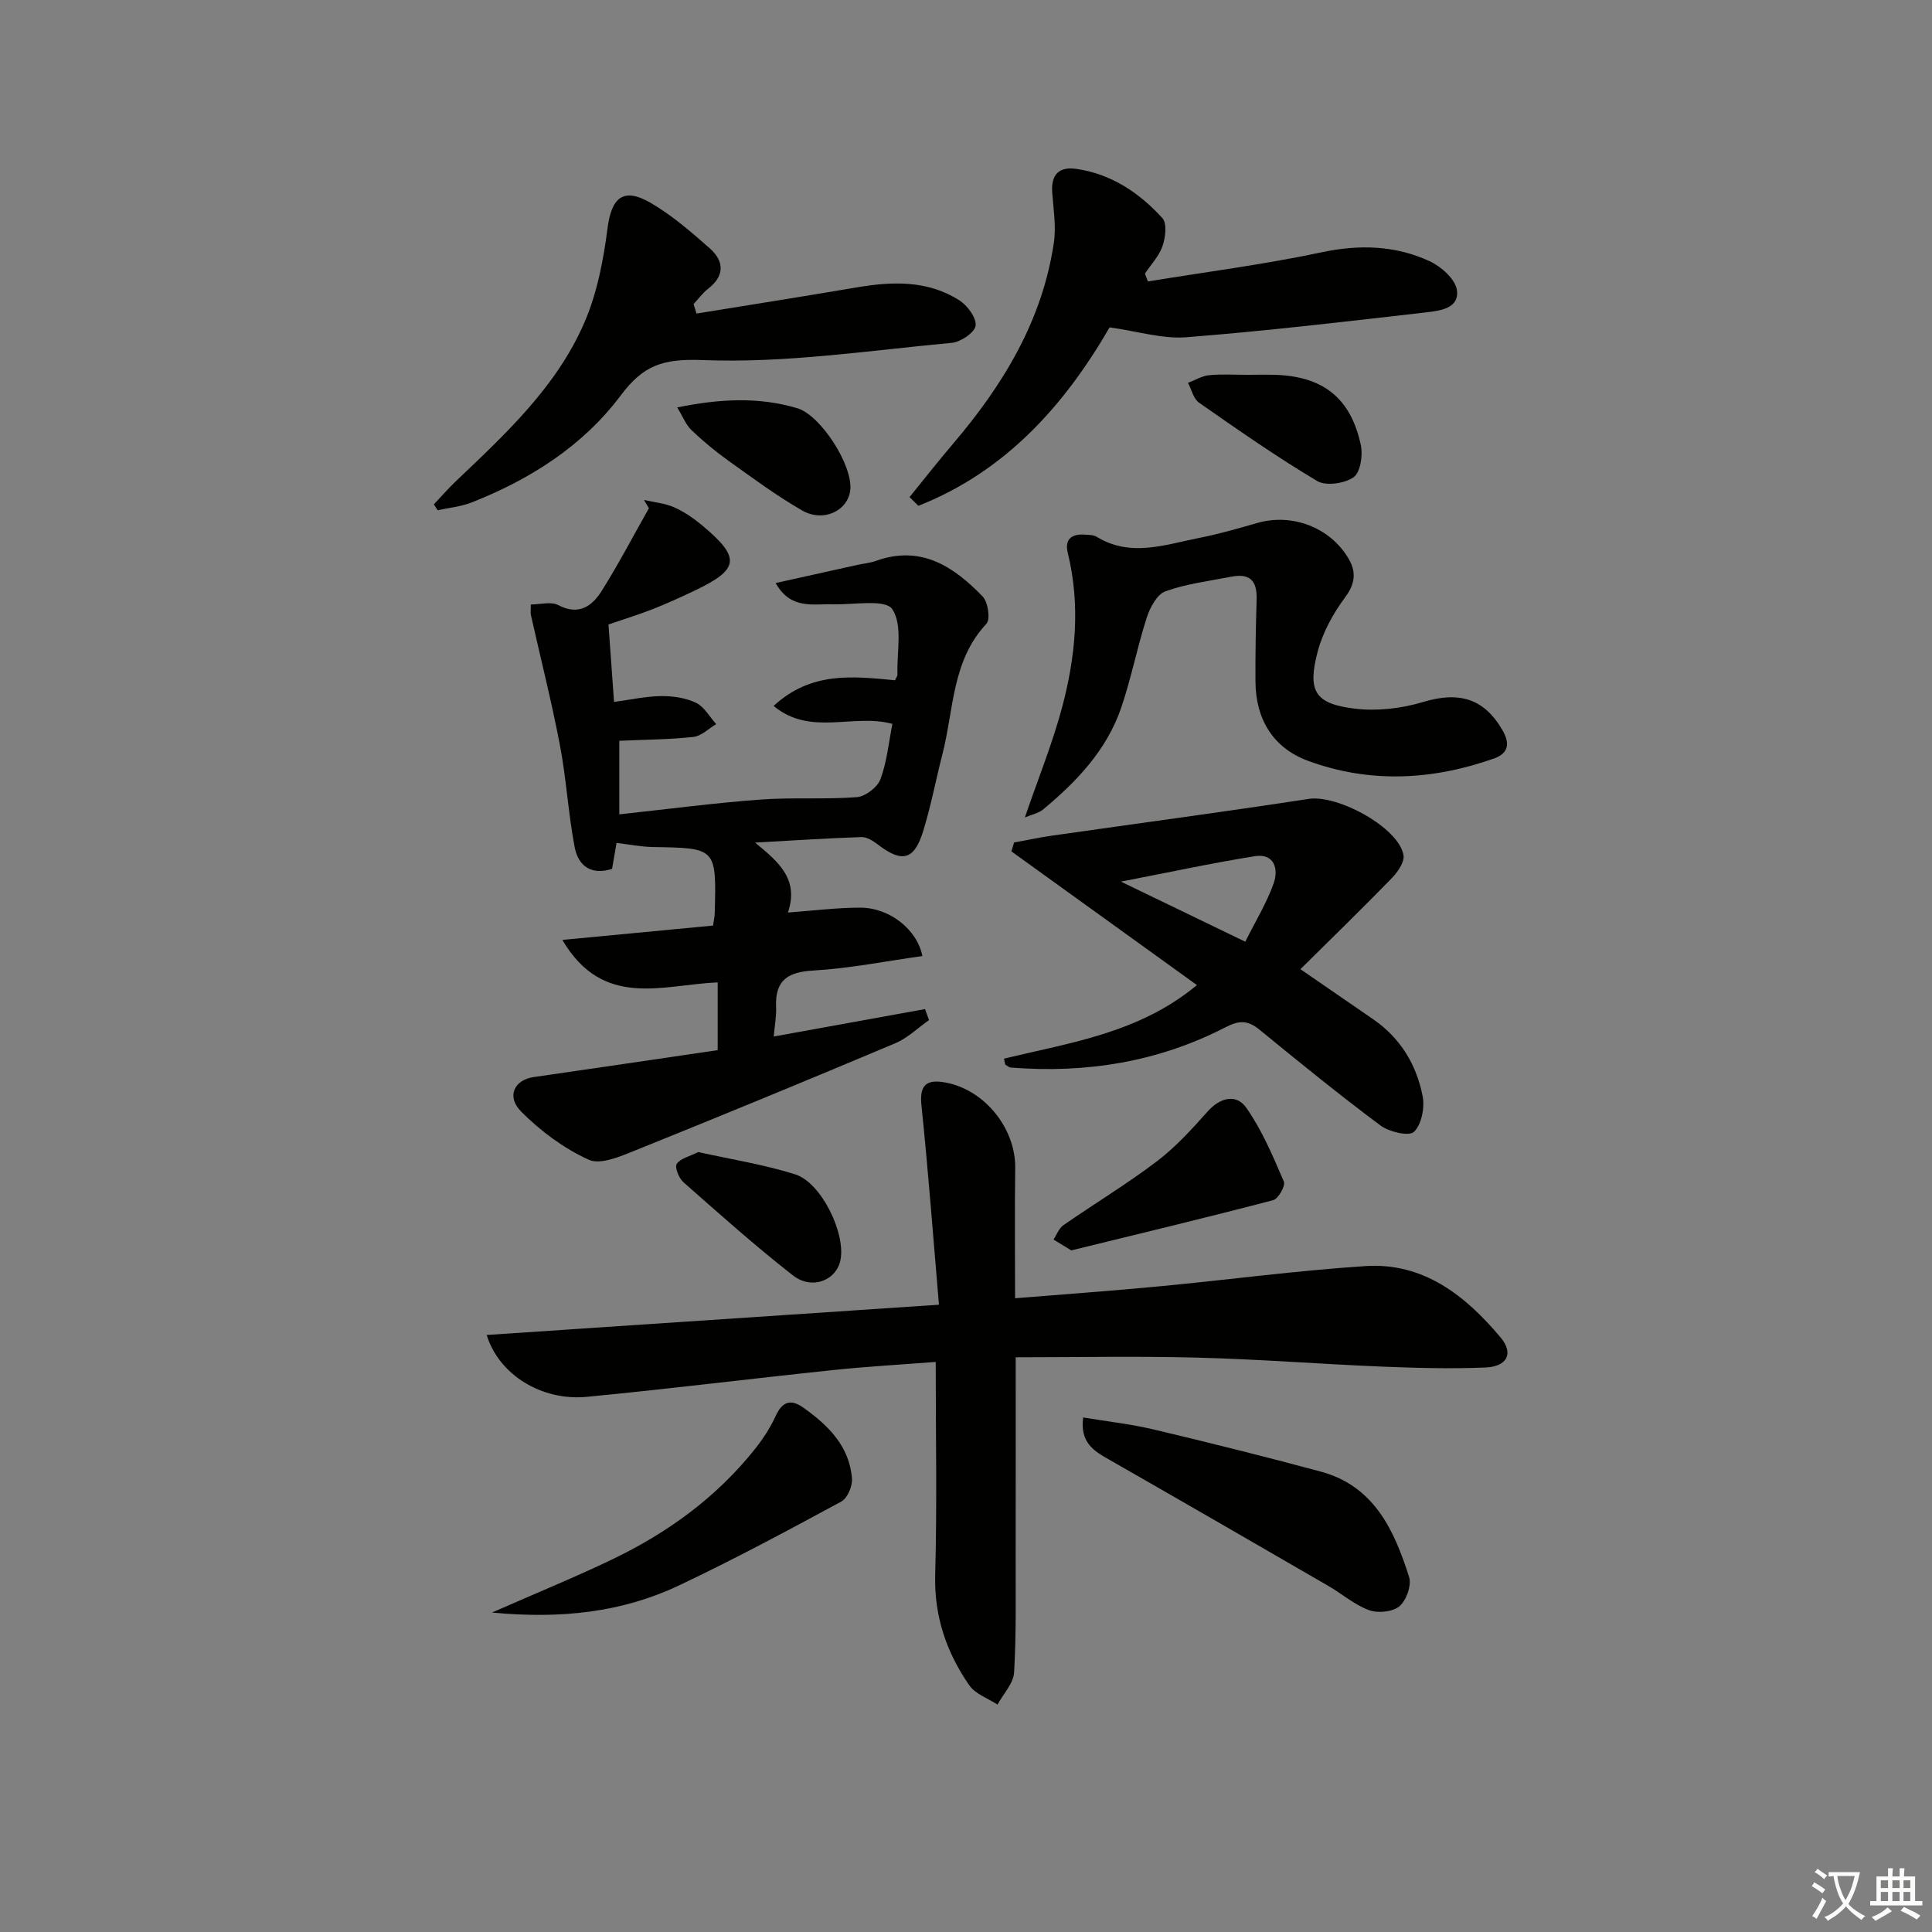 <svg enable-background="new 0 0 400 400" viewBox="0 0 400 400" xmlns="http://www.w3.org/2000/svg"><rect x="0" y="0" width="400" height="400" fill="#808080" stroke="none"/><path d="m377.9 391.2c-.2.3-.4.5-.6.8-.7-.6-1.4-1-2.2-1.5.2-.3.4-.5.5-.8.6.4 1.4.8 2.3 1.5zm-1.8 6.1c-.2-.2-.5-.4-.9-.6.4-.6.8-1.2 1.2-1.9s.7-1.3.9-1.9c.3.3.5.5.8.7-.7 1.3-1.4 2.6-2 3.7zm2.2-9c-.3.3-.5.5-.6.8-.6-.6-1.3-1.1-2-1.5.3-.3.5-.5.6-.7.6.5 1.3.9 2 1.4zm.3.2v-.9h2 4.5c-.3 1.3-.6 2.5-1 3.6s-.9 2.1-1.4 3c.4.5 1 1 1.6 1.4s1.2.8 1.9 1.1c-.3.2-.5.4-.8.8-.4-.3-1-.7-1.6-1.2s-1.2-1.1-1.6-1.6c-.5.6-1.1 1.1-1.7 1.6s-1.4.9-2.1 1.4c-.1-.3-.3-.5-.7-.8.6-.2 1.2-.5 1.9-1s1.4-1.1 2-1.8c-.5-.8-.9-1.6-1.2-2.5s-.6-2-.8-3.2c-.4.1-.7.1-1 .1zm2.5 2.7c.3 1 .7 1.7 1 2.2.3-.5.6-1.1 1-2s.6-1.9.9-3h-3.2-.4c.1.9.3 1.8.7 2.8z" fill="#fbfcfa"/><path d="m396.5 388.5v1.5 3.6h1.5v.9c-.4 0-1 0-1.7 0h-7.9c-.5 0-.9 0-1.2 0v-.9h1.3v-3.5c0-.7 0-1.2 0-1.6h2.4c0-.8 0-1.4 0-1.7h1c0 .3-.1.8-.1 1.7h1.5c0-.8 0-1.4 0-1.7h1c0 .3-.1.9-.1 1.7zm-8.2 9.2c-.2-.3-.5-.5-.8-.8.8-.3 1.4-.6 1.9-.9s1-.7 1.4-1.1c.3.3.6.5.9.8-1.6 1-2.8 1.6-3.4 2zm2.6-6.8v-1.6h-1.5v1.6zm0 2.7v-1.9h-1.5v1.9zm2.4-2.7v-1.6h-1.5v1.6zm0 2.7v-1.9h-1.5v1.9zm.2 2 .7-.8c.4.2.9.5 1.6.8s1.3.7 1.8 1c-.3.3-.5.6-.8.8-.4-.3-1.5-1-3.3-1.8zm2-4.7v-1.6h-1.4v1.6zm0 2.7v-1.9h-1.4v1.9z" fill="#fbfcfa"/><g fill="#010100"><path d="m116.43 194.6c10.95-1.04 20.96-1.99 31.2-2.97.14-1.02.33-1.8.35-2.58.35-13.51.35-13.47-12.74-13.68-2.44-.04-4.88-.53-7.59-.85-.29 1.66-.59 3.41-.93 5.37-4.27 1.38-7-.59-7.74-4.48-1.33-6.97-1.72-14.12-3.05-21.1-1.73-9.06-4-18.01-6.02-27.01-.1-.46-.01-.97-.01-2.15 1.95 0 4.17-.65 5.65.12 4.33 2.27 7.08.19 9.09-3.03 3.46-5.53 6.5-11.33 9.71-17.02-.34-.57-.67-1.13-1.01-1.7 2.1.48 4.32.66 6.25 1.52 2.1.93 4.07 2.3 5.84 3.78 7.97 6.67 7.67 9.04-1.61 13.46-2.84 1.35-5.71 2.67-8.64 3.82-2.92 1.15-5.94 2.07-9.2 3.19.38 5.25.74 10.36 1.15 16.04 3.34-.45 6.53-1.17 9.72-1.21 2.43-.03 5.08.35 7.24 1.38 1.71.82 2.82 2.9 4.19 4.42-1.56.92-3.06 2.47-4.7 2.65-5.09.55-10.25.57-15.36.8v15.23c10.07-1.08 19.56-2.34 29.09-3.05 6.68-.5 13.43 0 20.1-.51 1.77-.14 4.26-2.05 4.88-3.72 1.35-3.63 1.71-7.62 2.47-11.45-8.19-2.21-16.95 2.63-24.59-3.71 7.8-7.24 16.59-6.12 25.12-5.32.27-.58.53-.89.52-1.18-.16-4.63 1.13-10.27-1.08-13.54-1.44-2.13-7.98-.89-12.24-1.01-4.2-.12-8.8 1.15-11.9-4.4 5.86-1.3 11.38-2.53 16.91-3.75 1.29-.29 2.64-.39 3.88-.84 9.3-3.34 16.09 1.18 22.07 7.38 1.11 1.15 1.63 4.72.78 5.64-7.2 7.69-6.74 17.8-9.11 27-1.36 5.3-2.37 10.7-3.98 15.92-1.87 6.04-4.36 6.62-9.35 2.82-.99-.76-2.3-1.61-3.44-1.57-7.06.23-14.12.7-22.02 1.14 4.81 3.96 9.15 7.54 6.8 14.48 5.21-.38 10.09-1.01 14.97-1.01 6.08 0 11.79 4.53 12.87 10.02-7.55 1.05-15.05 2.56-22.61 3-5.35.31-7.91 2.08-7.68 7.54.08 1.92-.29 3.86-.49 6.12 10.82-1.96 21.08-3.82 31.33-5.68.27.76.54 1.52.82 2.28-2.32 1.63-4.45 3.73-7 4.8-17.88 7.54-35.82 14.93-53.81 22.18-3.07 1.23-7.2 3.04-9.64 1.93-5.14-2.34-9.98-5.93-13.98-9.96-3.14-3.15-1.41-6.58 2.56-7.15 12.63-1.82 25.26-3.69 38.12-5.58 0-5.05 0-9.43 0-14.03-11.42.49-23.73 5.57-32.16-8.79z"/><path d="m210.29 281.01c0 14.01.02 27.45-.01 40.89-.02 8.12.15 16.25-.32 24.35-.13 2.28-2.24 4.45-3.44 6.67-1.98-1.31-4.59-2.18-5.84-4-4.72-6.81-7.29-14.28-7.06-22.87.4-14.45.11-28.91.11-44.08-7.18.56-14.24.95-21.27 1.69-17 1.78-33.97 3.91-50.98 5.54-9.3.89-18.17-4.54-20.72-12.81 31.07-2.08 61.88-4.14 93.64-6.26-1.21-14.21-2.22-27.74-3.62-41.24-.38-3.64.56-5.36 4.18-4.89 8.44 1.08 15.36 9.34 15.23 17.88-.13 8.79-.03 17.58-.03 26.91 10.18-.83 20.05-1.53 29.9-2.47 14.22-1.35 28.4-3.26 42.64-4.19 12.02-.78 20.71 6.11 27.97 14.76 2.78 3.31 1.4 6.05-3.15 6.24-7.14.29-14.31.1-21.46-.19-12.62-.52-25.22-1.52-37.85-1.85-12.43-.34-24.89-.08-37.92-.08z"/><path d="m207.87 219.18c13.73-3.32 28-5.3 39.94-15.23-13.04-9.4-25.73-18.54-38.41-27.68.19-.61.37-1.23.56-1.84 2.64-.48 5.27-1.05 7.92-1.43 17.7-2.53 35.42-4.89 53.1-7.6 5.98-.91 18.63 5.95 19.6 11.65.25 1.45-1.25 3.56-2.5 4.84-6.09 6.26-12.36 12.35-18.84 18.77 5.56 3.83 10.3 7.1 15.05 10.36 5.65 3.88 8.98 9.41 10.25 15.93.46 2.37-.22 5.87-1.8 7.39-1.01.98-5.14.02-6.94-1.33-8.53-6.36-16.79-13.08-25.03-19.82-2.39-1.96-4.16-2-7.02-.52-13.93 7.2-28.88 9.59-44.45 8.36-.41-.03-.79-.4-1.18-.62-.07-.4-.16-.81-.25-1.23zm49.95-24.21c2.11-4.24 4.46-8.04 5.9-12.15 1-2.87.15-6.21-3.95-5.55-8.88 1.42-17.69 3.33-27.7 5.26 8.97 4.34 16.94 8.19 25.75 12.44z"/><path d="m212.19 169.24c2.77-8.09 5.7-15.29 7.69-22.74 2.81-10.5 3.84-21.21 1.2-31.99-.71-2.92.81-4.01 3.54-3.82.83.06 1.78.05 2.44.45 7.02 4.29 14.13 1.63 21.17.24 4.07-.8 8.07-1.95 12.06-3.1 7.16-2.06 14.97.84 18.83 7.23 1.7 2.81 1.54 5.25-.64 8.18-2.49 3.35-4.64 7.28-5.69 11.29-2.14 8.17-.52 10.75 7.74 11.74 4.58.55 9.6-.02 14.03-1.36 7.44-2.25 12.63-.83 16.47 5.75 1.58 2.7 1.42 4.83-1.74 5.94-12.76 4.5-25.72 5.17-38.48.47-7.23-2.66-10.82-8.6-10.88-16.38-.04-5.66.07-11.32.24-16.97.12-4.03-1.42-5.53-5.36-4.75-4.54.89-9.22 1.45-13.53 3.01-1.74.63-3.19 3.37-3.86 5.44-1.98 6.14-3.2 12.53-5.28 18.63-2.99 8.77-9.2 15.3-16.19 21.1-.92.77-2.27 1.01-3.76 1.64z"/><path d="m229.73 67.78c-9.37 16.2-21.6 29.85-39.59 36.94-.61-.6-1.22-1.2-1.83-1.8 2.98-3.67 5.9-7.39 8.96-10.99 10.4-12.19 18.54-25.55 20.92-41.7.5-3.38-.09-6.93-.34-10.4-.26-3.73 1.44-5.39 5.03-4.86 7.23 1.06 13.02 4.96 17.78 10.19.99 1.09.64 4 .03 5.78-.71 2.07-2.39 3.82-3.64 5.71.2.54.41 1.08.61 1.62 11.99-1.96 24.07-3.51 35.94-6.03 7.82-1.66 15.24-1.45 22.35 1.82 2.4 1.1 5.35 3.71 5.68 5.98.57 3.84-3.57 4.31-6.42 4.64-16.5 1.89-33 3.84-49.55 5.14-4.95.4-10.08-1.23-15.93-2.04z"/><path d="m144.2 64.92c11.06-1.8 22.14-3.54 33.19-5.42 7.36-1.25 14.63-1.5 21.19 2.65 1.69 1.07 3.59 3.61 3.41 5.26-.15 1.4-3.08 3.4-4.92 3.57-17.18 1.59-34.46 4.25-51.58 3.57-8.25-.32-12.28 1.05-16.99 7.34-7.81 10.42-18.71 17.35-30.83 22.13-2.22.88-4.7 1.09-7.06 1.62-.26-.41-.52-.81-.78-1.22 1.51-1.6 2.96-3.27 4.55-4.79 10.28-9.77 20.79-19.5 26.56-32.73 2.65-6.08 3.98-12.92 4.83-19.55.82-6.45 3.25-8.65 8.94-5.35 4.41 2.56 8.36 6 12.21 9.39 2.99 2.64 3.21 5.66-.31 8.39-1.14.88-2.02 2.11-3.01 3.17.19.66.39 1.32.6 1.97z"/><path d="m224.26 293.47c4.94.82 9.83 1.36 14.57 2.48 11.58 2.75 23.13 5.63 34.62 8.73 11.05 2.98 15.22 12.14 18.29 21.83.54 1.72-.58 4.86-2 6.05-1.42 1.18-4.48 1.48-6.31.8-3.04-1.12-5.64-3.42-8.51-5.07-15.07-8.73-30.16-17.45-45.28-26.09-3.15-1.78-6.07-3.51-5.38-8.73z"/><path d="m101.86 333.86c9.18-4.04 17.1-7.27 24.8-10.96 11.52-5.51 21.71-12.89 29.71-22.98 1.64-2.07 3.12-4.34 4.21-6.73 1.38-3.01 3.12-3.62 5.76-1.74 5.15 3.66 9.54 7.98 10.05 14.68.12 1.56-.94 4.07-2.21 4.75-11.09 6-22.21 11.98-33.61 17.37-11.79 5.58-24.41 6.97-38.71 5.61z"/><path d="m221.8 258.88c-1.59-.97-2.64-1.6-3.68-2.24.67-1.01 1.12-2.34 2.05-2.98 6.41-4.45 13.11-8.49 19.32-13.2 3.89-2.95 7.26-6.66 10.53-10.33 2.65-2.97 5.96-3.69 8.02-.77 3.25 4.64 5.51 10.02 7.77 15.27.37.86-1.15 3.57-2.21 3.85-13.93 3.65-27.92 7-41.8 10.4z"/><path d="m144.57 238.52c6.62 1.48 13.49 2.55 20.05 4.61 5.42 1.7 10.47 12.17 9.4 17.7-.82 4.26-5.9 6.31-9.85 3.23-7.81-6.1-15.23-12.73-22.67-19.29-.94-.83-1.85-3.11-1.39-3.8.76-1.14 2.64-1.54 4.46-2.45z"/><path d="m258.32 77.6c1.83-.01 3.66-.05 5.49 0 10.06.26 15.84 4.75 17.94 14.57.45 2.11-.1 5.66-1.51 6.64-1.86 1.3-5.71 1.86-7.53.78-8.4-5-16.44-10.62-24.46-16.22-1.16-.81-1.55-2.71-2.29-4.11 1.46-.55 2.89-1.43 4.39-1.58 2.63-.26 5.31-.07 7.97-.08z"/><path d="m140.21 84.35c8.91-1.81 16.9-2.19 24.84.16 4.91 1.46 11.56 11.9 10.99 16.96-.49 4.3-5.58 6.75-10 4.2-5.29-3.05-10.23-6.71-15.21-10.27-2.69-1.92-5.26-4.05-7.65-6.33-1.17-1.11-1.79-2.79-2.97-4.72z"/></g></svg>